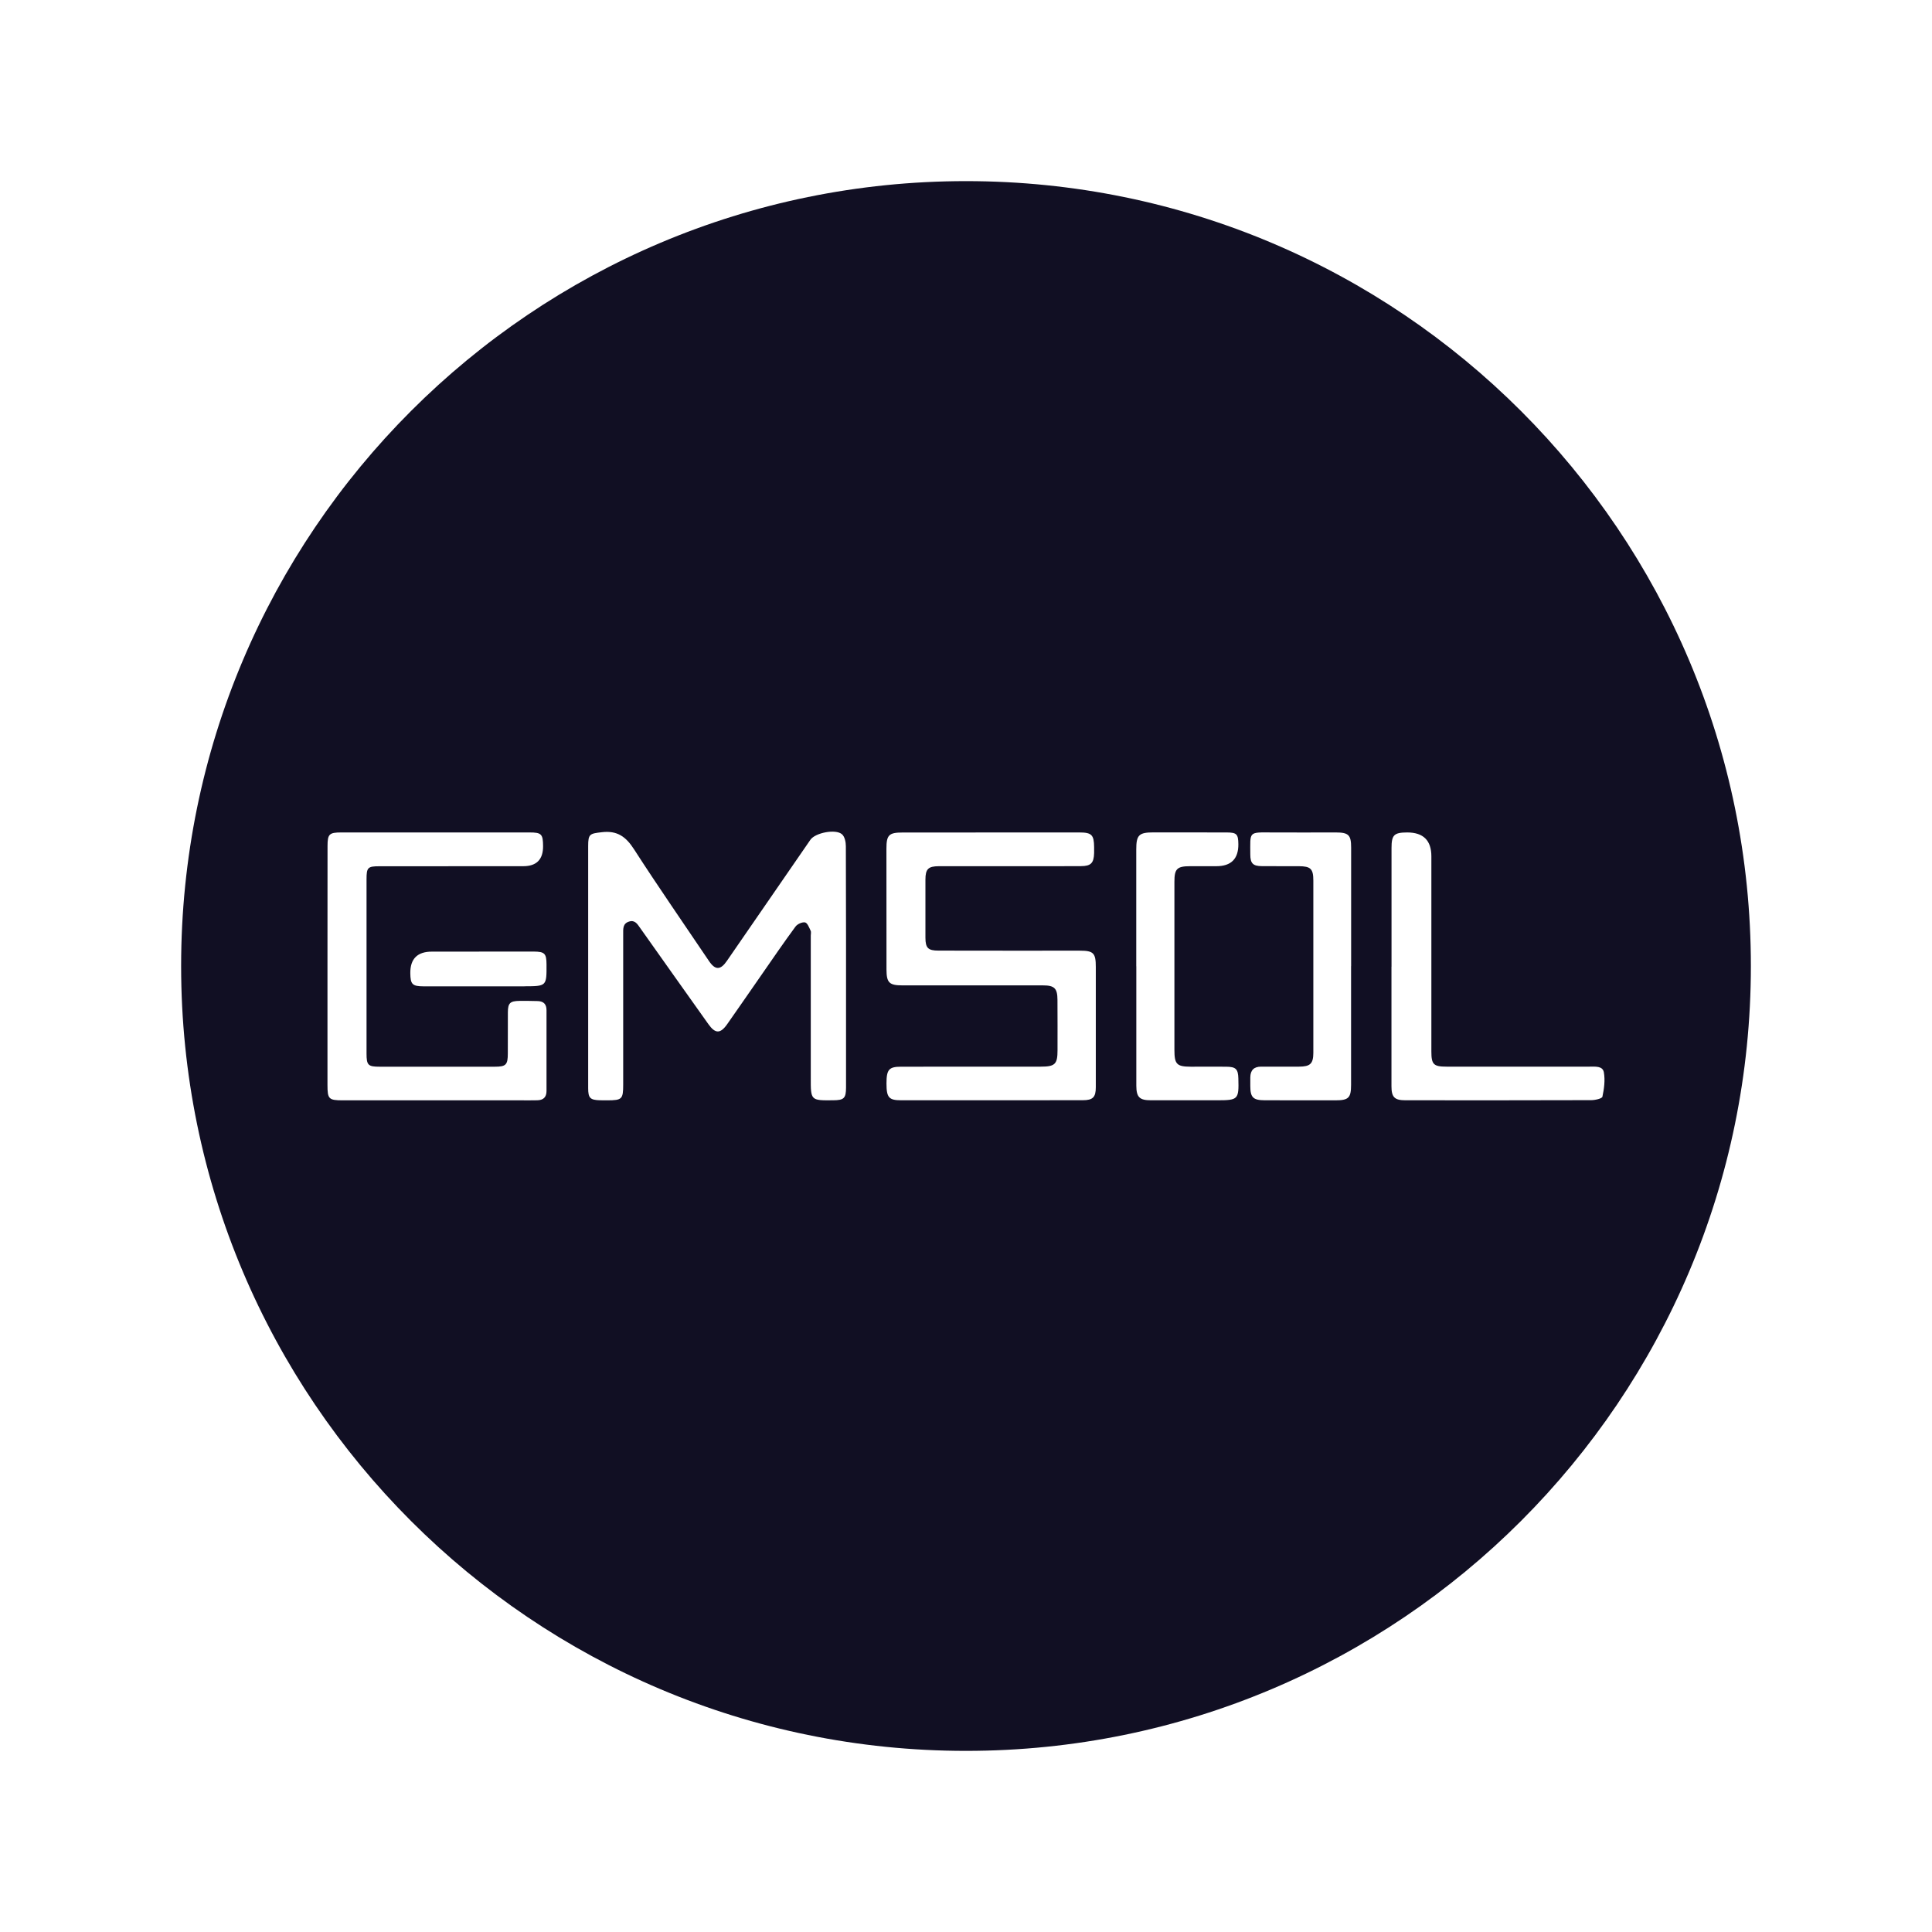 <svg width="32" height="32" viewBox="0 0 32 32" fill="none" xmlns="http://www.w3.org/2000/svg">
<g clip-path="url(#clip0_12399_32)">
<path d="M16 3C8.82 3 3 8.82 3 16C3 23.18 8.82 29 16 29C23.18 29 29 23.18 29 16C29 8.82 23.18 3 16 3ZM9.052 18.07C9.052 18.175 8.997 18.223 8.897 18.224C8.813 18.226 8.73 18.225 8.646 18.225C7.657 18.225 6.668 18.226 5.678 18.225C5.444 18.225 5.424 18.203 5.424 17.97C5.425 17.311 5.424 16.651 5.424 15.992V15.991C5.424 15.332 5.424 14.672 5.425 14.012C5.425 13.815 5.454 13.788 5.652 13.788H8.772C8.968 13.788 8.994 13.815 8.995 14.015C8.996 14.236 8.887 14.347 8.666 14.347C7.872 14.347 7.078 14.347 6.284 14.348C6.09 14.348 6.071 14.368 6.071 14.566C6.071 15.527 6.071 16.489 6.071 17.45C6.071 17.642 6.096 17.668 6.287 17.668C6.924 17.669 7.56 17.669 8.196 17.668C8.381 17.668 8.411 17.636 8.411 17.448C8.412 17.22 8.411 16.993 8.412 16.765C8.413 16.614 8.449 16.58 8.604 16.578C8.706 16.578 8.808 16.577 8.91 16.581C9.005 16.585 9.052 16.634 9.052 16.732C9.051 17.178 9.051 17.624 9.052 18.07H9.052ZM8.686 16.337C8.13 16.338 7.573 16.337 7.017 16.337C6.829 16.336 6.798 16.304 6.796 16.118C6.794 15.88 6.914 15.761 7.156 15.762C7.416 15.763 7.676 15.762 7.935 15.762V15.761C8.237 15.761 8.538 15.761 8.84 15.761C9.021 15.762 9.051 15.793 9.052 15.972C9.054 16.334 9.054 16.335 8.686 16.336V16.337ZM14.013 18.013C14.012 18.191 13.979 18.223 13.8 18.224C13.427 18.228 13.428 18.228 13.429 17.85C13.43 17.066 13.429 16.281 13.429 15.496C13.429 15.469 13.438 15.436 13.426 15.414C13.402 15.363 13.373 15.286 13.334 15.278C13.287 15.269 13.207 15.305 13.176 15.347C12.981 15.612 12.795 15.884 12.607 16.155C12.418 16.425 12.233 16.697 12.043 16.966C11.93 17.125 11.847 17.123 11.733 16.963C11.356 16.434 10.981 15.903 10.605 15.373C10.559 15.309 10.519 15.233 10.419 15.264C10.313 15.297 10.322 15.386 10.322 15.47C10.322 16.301 10.322 17.132 10.322 17.963C10.322 18.206 10.303 18.224 10.061 18.225C10.019 18.225 9.977 18.225 9.936 18.224C9.774 18.219 9.742 18.186 9.742 18.023C9.741 17.345 9.742 16.668 9.742 15.99H9.741L9.742 15.99C9.742 15.331 9.741 14.671 9.742 14.012C9.742 13.813 9.769 13.807 9.967 13.784C10.223 13.753 10.368 13.858 10.503 14.069C10.905 14.693 11.329 15.303 11.744 15.919C11.847 16.071 11.934 16.07 12.04 15.915C12.501 15.247 12.962 14.578 13.423 13.909C13.503 13.793 13.843 13.725 13.947 13.819C13.992 13.859 14.01 13.948 14.01 14.016C14.014 15.051 14.013 16.086 14.013 17.122C14.013 17.419 14.014 17.716 14.013 18.013L14.013 18.013ZM18.15 18.007C18.15 18.173 18.102 18.223 17.935 18.223C17.429 18.224 16.922 18.224 16.416 18.224V18.224H16.416C15.919 18.224 15.422 18.225 14.925 18.224C14.722 18.224 14.683 18.178 14.683 17.946C14.683 17.715 14.723 17.668 14.925 17.668C15.696 17.667 16.467 17.668 17.238 17.667C17.475 17.667 17.516 17.626 17.516 17.395C17.516 17.116 17.517 16.838 17.515 16.559C17.514 16.369 17.464 16.321 17.274 16.321C16.498 16.32 15.723 16.321 14.947 16.321C14.729 16.321 14.684 16.276 14.683 16.062C14.683 15.393 14.682 14.724 14.682 14.056C14.682 13.829 14.724 13.789 14.95 13.789C15.926 13.789 16.901 13.788 17.876 13.788C18.081 13.788 18.12 13.827 18.122 14.031C18.122 14.064 18.123 14.096 18.122 14.129C18.117 14.295 18.07 14.345 17.904 14.346C17.561 14.348 17.217 14.347 16.873 14.347C16.432 14.347 15.991 14.346 15.55 14.347C15.374 14.348 15.328 14.393 15.328 14.571C15.327 14.891 15.327 15.212 15.328 15.532C15.329 15.702 15.371 15.745 15.545 15.745C16.325 15.747 17.106 15.746 17.886 15.746C18.112 15.746 18.15 15.786 18.15 16.015C18.15 16.679 18.15 17.343 18.15 18.008V18.007ZM20.162 18.224C19.795 18.224 19.428 18.225 19.062 18.224C18.874 18.224 18.822 18.173 18.821 17.983C18.82 17.323 18.821 16.664 18.821 16.005H18.82V14.069C18.82 13.831 18.864 13.787 19.105 13.787C19.509 13.787 19.913 13.787 20.317 13.788C20.484 13.789 20.509 13.815 20.511 13.982C20.513 14.225 20.392 14.347 20.146 14.347C20.002 14.347 19.858 14.346 19.714 14.347C19.495 14.347 19.452 14.39 19.452 14.604C19.452 15.018 19.452 15.431 19.452 15.844C19.452 16.359 19.452 16.875 19.452 17.39C19.452 17.628 19.491 17.667 19.723 17.668C19.918 17.668 20.113 17.666 20.308 17.668C20.469 17.669 20.507 17.706 20.511 17.862C20.521 18.211 20.508 18.224 20.162 18.224H20.162ZM22.379 16.002H22.378V17.966C22.378 18.185 22.337 18.225 22.117 18.225C21.727 18.224 21.337 18.225 20.947 18.224C20.754 18.223 20.709 18.176 20.709 17.985C20.709 17.939 20.708 17.892 20.709 17.846C20.71 17.727 20.768 17.666 20.89 17.667C21.099 17.668 21.307 17.668 21.516 17.667C21.701 17.666 21.752 17.619 21.753 17.439C21.754 16.487 21.754 15.535 21.753 14.584C21.753 14.39 21.708 14.348 21.513 14.347C21.309 14.346 21.104 14.348 20.9 14.346C20.754 14.345 20.709 14.301 20.709 14.154C20.709 13.771 20.672 13.785 21.065 13.788C21.418 13.79 21.771 13.788 22.124 13.788C22.337 13.788 22.379 13.83 22.379 14.038V16.002L22.379 16.002ZM26.357 18.222C25.33 18.225 24.304 18.225 23.277 18.224C23.097 18.224 23.047 18.172 23.047 17.991C23.047 17.331 23.047 16.672 23.047 16.012H23.048C23.048 15.357 23.048 14.702 23.048 14.047C23.048 13.829 23.089 13.789 23.308 13.788C23.575 13.788 23.708 13.92 23.708 14.184C23.708 15.262 23.708 16.34 23.708 17.417C23.708 17.631 23.745 17.667 23.96 17.667C24.75 17.668 25.539 17.667 26.329 17.667C26.422 17.667 26.546 17.653 26.565 17.761C26.588 17.892 26.569 18.034 26.541 18.165C26.534 18.196 26.421 18.222 26.356 18.222L26.357 18.222Z" fill="#110F23"/>
</g>
<defs>
<clipPath id="clip0_12399_32">
<rect width="26" height="26" fill="white" transform="translate(3 3)"/>
</clipPath>
</defs>
</svg>
